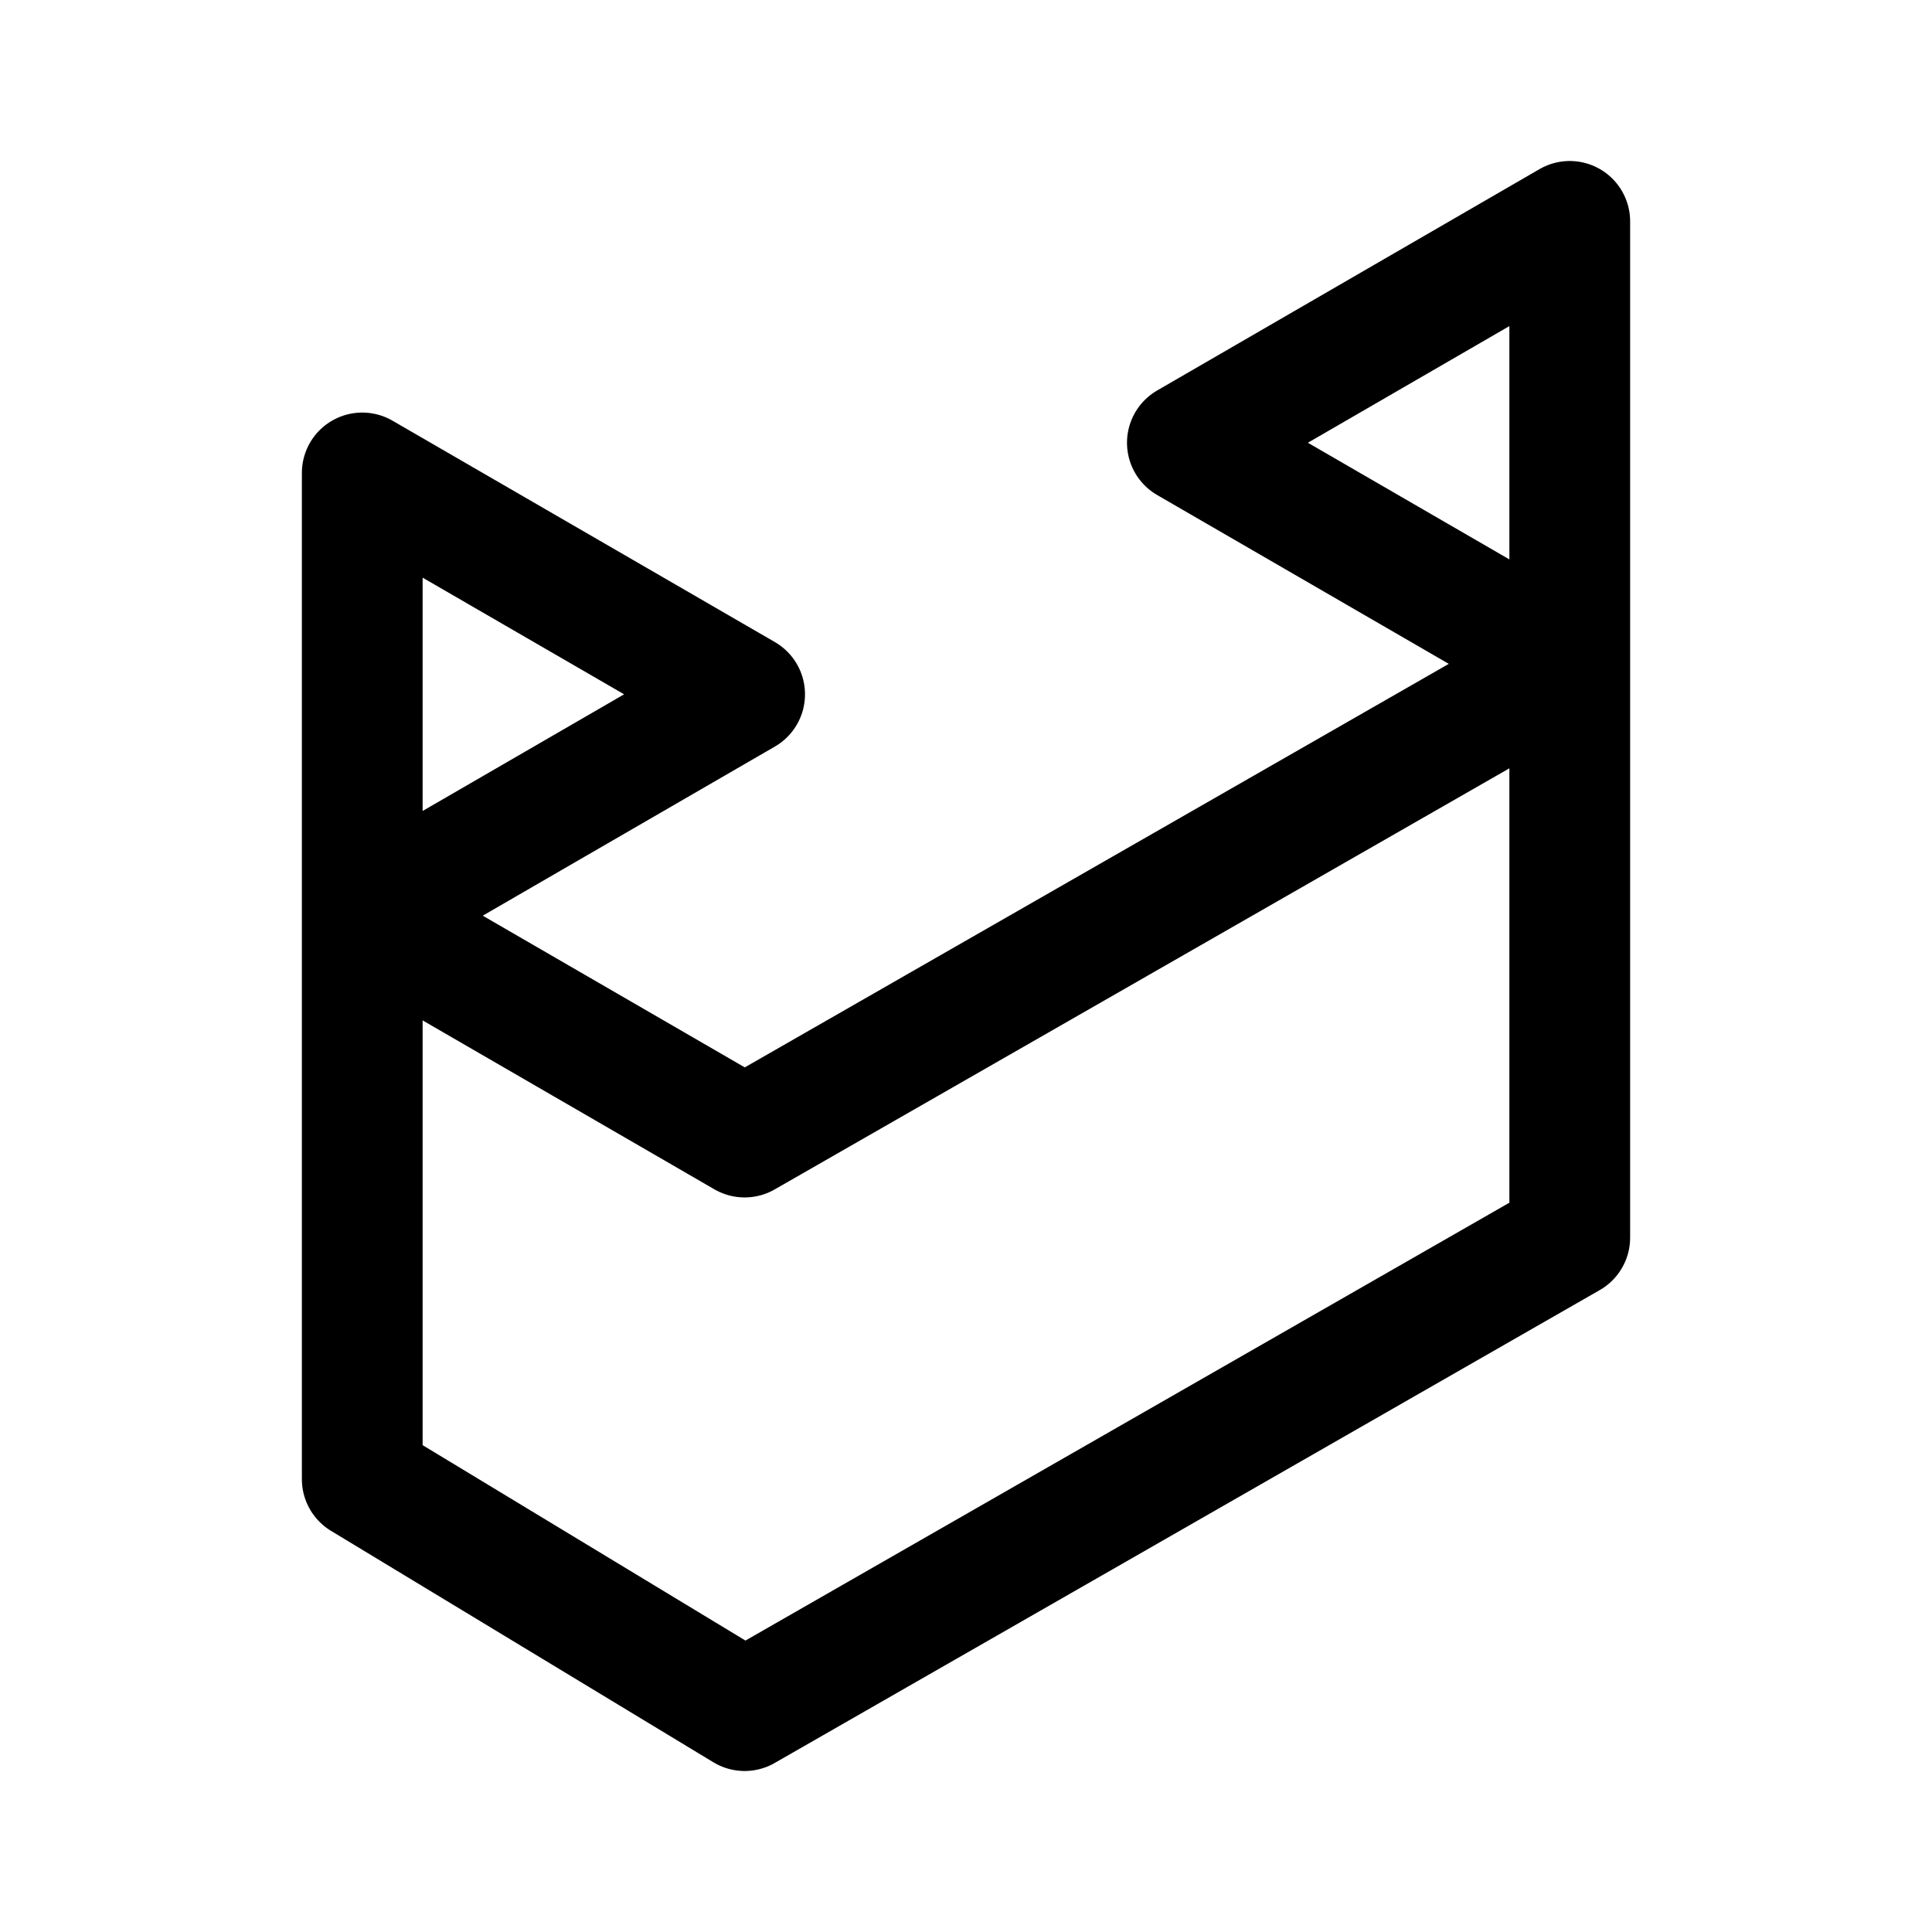 <svg width="192" height="192" viewBox="0 0 192 192" fill="none" xmlns="http://www.w3.org/2000/svg"><path d="m36 91 38 22 82-47v57l-82 47-38-23V91Zm0-44v44l38-22-38-22Zm120-25v44l-38-22 38-22Z" stroke="#000" stroke-width="12" stroke-linecap="round" stroke-linejoin="round"/></svg>
